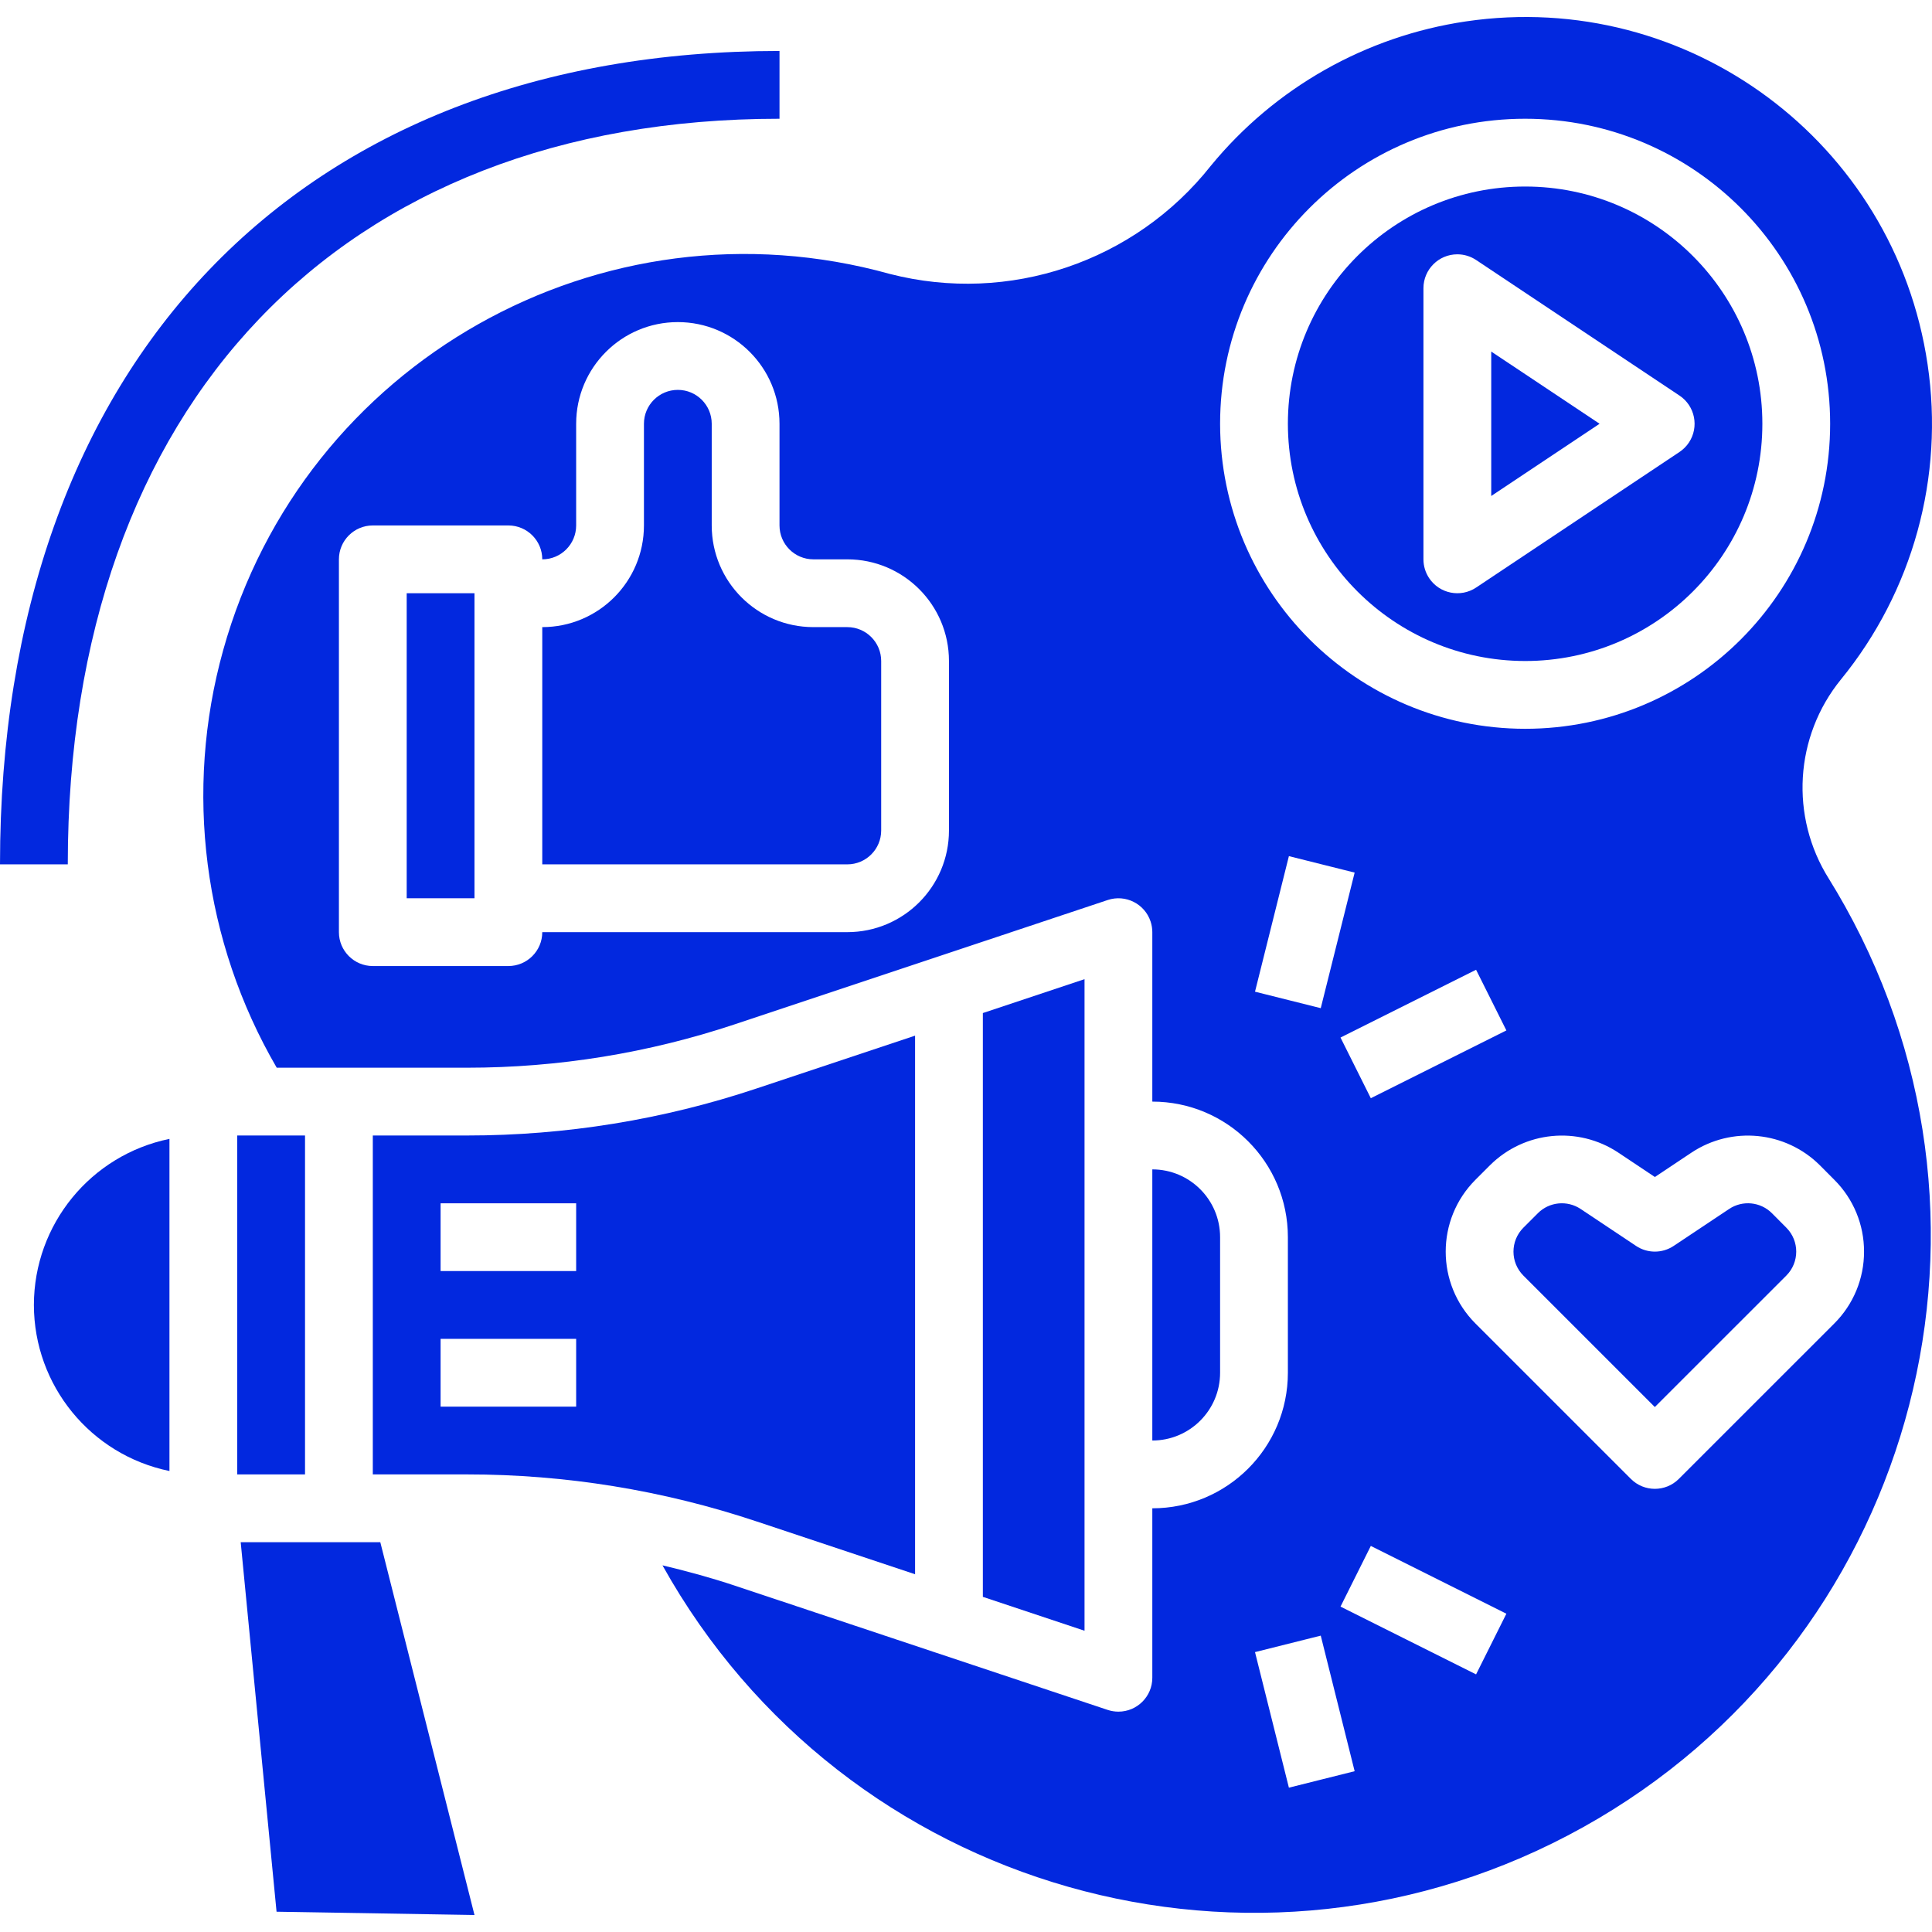 <svg xmlns="http://www.w3.org/2000/svg" version="1.1" xmlns:xlink="http://www.w3.org/1999/xlink" xmlns:svgjs="http://svgjs.com/svgjs" width="512" height="512" x="0" y="0" viewBox="0 0 456.042 456.042" style="enable-background:new 0 0 512 512" xml:space="preserve" class=""><g>
<g xmlns="http://www.w3.org/2000/svg">
	<g>
		<path d="M431.688,207.414c-9.221-14.66-8.079-33.565,2.84-47.008c16.998-20.81,24.431-47.824,20.472-74.4    c-7.742-52.451-56.539-88.695-108.99-80.952c-23.597,3.483-45.053,15.627-60.186,34.064    c-17.979,22.739-47.665,32.753-75.744,25.552C142.092,45.728,71.621,85.487,52.679,153.475    c-9.253,33.212-4.694,68.753,12.641,98.554h44.928c21.498,0.005,42.855-3.461,63.248-10.264l88-29.328    c4.196-1.383,8.719,0.898,10.102,5.094c0.266,0.806,0.401,1.649,0.402,2.498v40c17.673,0,32,14.327,32,32v32    c0,17.673-14.327,32-32,32v40c0,4.418-3.582,8-8,8c-0.859-0.001-1.712-0.138-2.528-0.408l-88-29.328    c-5.64-1.88-11.352-3.44-17.096-4.8c42.959,77.084,140.274,104.747,217.357,61.787s104.747-140.274,61.787-217.357    C434.294,211.724,433.017,209.553,431.688,207.414z M224,196.03c0,13.255-10.745,24-24,24h-72c0,4.418-3.582,8-8,8H88    c-4.418,0-8-3.582-8-8v-88c0-4.418,3.582-8,8-8h32c4.418,0,8,3.582,8,8c4.418,0,8-3.582,8-8v-24c0-13.255,10.745-24,24-24    s24,10.745,24,24v24c0,4.418,3.582,8,8,8h8c13.255,0,24,10.745,24,24V196.03z M288,100.03c0-39.765,32.236-72,72-72    c39.765,0,72,32.235,72,72c0,39.764-32.235,72-72,72C320.254,171.986,288.044,139.776,288,100.03z M355.576,243.23l-32,16    l-7.152-14.32l32-16L355.576,243.23z M296.24,234.086l8-32l15.52,3.888l-8,32L296.24,234.086z M304.24,421.974l-8-32l15.52-3.888    l8,32L304.24,421.974z M348.424,395.23l-32-16l7.152-14.32l32,16L348.424,395.23z M432.968,312.414l-36.688,36.68    c-3.124,3.123-8.188,3.123-11.312,0l-36.688-36.68c-9.369-9.372-9.369-24.564,0-33.936l3.424-3.424    c8.103-8.059,20.756-9.309,30.28-2.992l8.648,5.768l8.648-5.768c9.527-6.315,22.181-5.065,30.288,2.992l3.408,3.424    c4.511,4.489,7.04,10.596,7.024,16.96C440.015,301.808,437.483,307.92,432.968,312.414z" fill="#0228df" data-original="#0228df" class=""></path>
	</g>
</g>
<g xmlns="http://www.w3.org/2000/svg">
	<g>
		<path d="M421.654,289.788c-0.002-0.002-0.004-0.004-0.006-0.006l-3.4-3.416c-2.699-2.695-6.924-3.11-10.096-0.992l-13.088,8.72    c-2.688,1.794-6.192,1.794-8.88,0l-13.08-8.72c-3.173-2.116-7.399-1.698-10.096,1l-3.416,3.416c-3.123,3.124-3.123,8.188,0,11.312    l31.024,31.024l31.032-31.024C424.774,297.979,424.777,292.914,421.654,289.788z" fill="#0228df" data-original="#0228df" class=""></path>
	</g>
</g>
<g xmlns="http://www.w3.org/2000/svg">
	<g>
		<path d="M272,276.03v64c8.837,0,16-7.163,16-16v-32C288,283.193,280.837,276.03,272,276.03z" fill="#0228df" data-original="#0228df" class=""></path>
	</g>
</g>
<g xmlns="http://www.w3.org/2000/svg">
	<g>
		<polygon points="232,239.126 232,376.934 256,384.934 256,231.126   " fill="#0228df" data-original="#0228df" class=""></polygon>
	</g>
</g>
<g xmlns="http://www.w3.org/2000/svg">
	<g>
		<rect x="56" y="268.03" width="16" height="80" fill="#0228df" data-original="#0228df" class=""></rect>
	</g>
</g>
<g xmlns="http://www.w3.org/2000/svg">
	<g>
		<polygon points="89.768,364.03 56.816,364.03 65.28,451.254 112,452.03   " fill="#0228df" data-original="#0228df" class=""></polygon>
	</g>
</g>
<g xmlns="http://www.w3.org/2000/svg">
	<g>
		<path d="M178.552,256.942c-22.022,7.351-45.087,11.095-68.304,11.088H88v80h22.248c23.217-0.007,46.282,3.737,68.304,11.088    L216,371.598V244.462L178.552,256.942z M136,332.03h-32v-16h32V332.03z M136,300.03h-32v-16h32V300.03z" fill="#0228df" data-original="#0228df" class=""></path>
	</g>
</g>
<g xmlns="http://www.w3.org/2000/svg">
	<g>
		<polygon points="352,82.982 352,117.078 377.576,100.03   " fill="#0228df" data-original="#0228df" class=""></polygon>
	</g>
</g>
<g xmlns="http://www.w3.org/2000/svg">
	<g>
		<rect x="96" y="140.03" width="16" height="72" fill="#0228df" data-original="#0228df" class=""></rect>
	</g>
</g>
<g xmlns="http://www.w3.org/2000/svg">
	<g>
		<path d="M200,148.03h-8c-13.255,0-24-10.745-24-24v-24c0-4.418-3.582-8-8-8s-8,3.582-8,8v24c0,13.255-10.745,24-24,24v56h72    c4.418,0,8-3.582,8-8v-40C208,151.612,204.418,148.03,200,148.03z" fill="#0228df" data-original="#0228df" class=""></path>
	</g>
</g>
<g xmlns="http://www.w3.org/2000/svg">
	<g>
		<path d="M8,308.03c0.024,19.001,13.389,35.373,32,39.2v-78.4C21.389,272.657,8.024,289.029,8,308.03z" fill="#0228df" data-original="#0228df" class=""></path>
	</g>
</g>
<g xmlns="http://www.w3.org/2000/svg">
	<g>
		<path d="M360,44.03c-30.928,0-56,25.072-56,56c0.035,30.913,25.087,55.965,56,56c30.928,0,56-25.072,56-56    C416,69.102,390.928,44.03,360,44.03z M398.658,104.468c-0.586,0.878-1.339,1.632-2.218,2.218l-48,32    c-3.675,2.452-8.643,1.461-11.095-2.215c-0.877-1.315-1.345-2.86-1.345-4.441v-64c-0.001-4.418,3.581-8.001,7.999-8.001    c1.581,0,3.126,0.468,4.441,1.345l48,32C400.116,95.825,401.109,100.792,398.658,104.468z" fill="#0228df" data-original="#0228df" class=""></path>
	</g>
</g>
<g xmlns="http://www.w3.org/2000/svg">
	<g>
		<path d="M0,204.03h16c0-108.56,64.376-176,168-176v-16C70.504,12.03,0,85.63,0,204.03z" fill="#0228df" data-original="#0228df" class=""></path>
	</g>
</g>
<g xmlns="http://www.w3.org/2000/svg">
</g>
<g xmlns="http://www.w3.org/2000/svg">
</g>
<g xmlns="http://www.w3.org/2000/svg">
</g>
<g xmlns="http://www.w3.org/2000/svg">
</g>
<g xmlns="http://www.w3.org/2000/svg">
</g>
<g xmlns="http://www.w3.org/2000/svg">
</g>
<g xmlns="http://www.w3.org/2000/svg">
</g>
<g xmlns="http://www.w3.org/2000/svg">
</g>
<g xmlns="http://www.w3.org/2000/svg">
</g>
<g xmlns="http://www.w3.org/2000/svg">
</g>
<g xmlns="http://www.w3.org/2000/svg">
</g>
<g xmlns="http://www.w3.org/2000/svg">
</g>
<g xmlns="http://www.w3.org/2000/svg">
</g>
<g xmlns="http://www.w3.org/2000/svg">
</g>
<g xmlns="http://www.w3.org/2000/svg">
</g>
</g></svg>